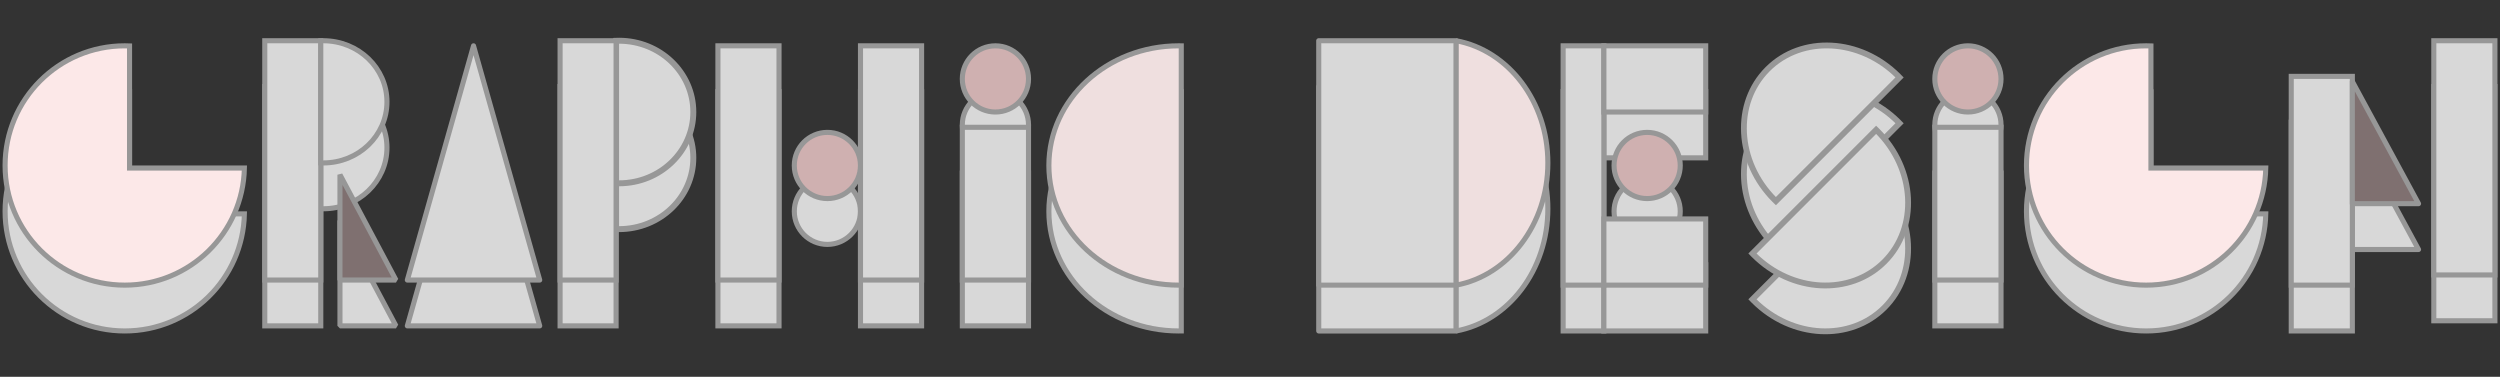 <?xml version="1.0" encoding="UTF-8"?>
<svg width="491px" height="74px" viewBox="0 0 491 74" version="1.1" xmlns="http://www.w3.org/2000/svg" xmlns:xlink="http://www.w3.org/1999/xlink">
    <rect x="0" y="0" width="491" height="74" fill="#333333" stroke="none"/>
    <title>Group 6</title>
    <g id="Landing-page_04" stroke="none" stroke-width="1" fill="none" fill-rule="evenodd">
        <g id="Group-6" transform="translate(1, 1)" stroke="#979797">
            <g id="Group-5" transform="translate(0, 9)" fill="#D8D8D8">
                <g id="Group-4" transform="translate(258, 0)">
                    <g id="N" transform="translate(191, 7)">
                        <rect id="Rectangle" x="0" y="7" width="12" height="41"></rect>
                        <rect id="Rectangle" x="28" y="0" width="12" height="46"></rect>
                        <polygon id="Path-3" stroke-linejoin="round" transform="translate(18.5, 20) scale(1, -1) translate(-18.5, -20) " points="12 8 25 8 12 32"></polygon>
                    </g>
                    <g id="E" transform="translate(48, 8)">
                        <rect id="Rectangle" x="0" y="0" width="8" height="47"></rect>
                        <circle id="Oval" cx="16.5" cy="23.5" r="6.5"></circle>
                        <rect id="Rectangle" x="8" y="34" width="20" height="13"></rect>
                        <rect id="Rectangle" x="8" y="0" width="20" height="13"></rect>
                    </g>
                    <g id="D" transform="translate(0, 7)">
                        <rect id="Rectangle" stroke-linejoin="round" x="0" y="0" width="27" height="48"></rect>
                        <path d="M26.999,1.90403249e-14 C37.209,1.891 45,11.916 45,24 C45,36.084 37.209,46.109 26.999,48 L26.999,1.90403249e-14 Z" id="Combined-Shape" stroke-linejoin="bevel"></path>
                    </g>
                    <g id="S" transform="translate(76, 0)" stroke-width="1.145">
                        <path d="M28.407,2.291 C28.532,2.291 28.657,2.292 28.781,2.294 L28.781,36.651 C28.657,36.653 28.532,36.654 28.407,36.654 C17.86,36.654 9.309,28.962 9.309,19.473 C9.309,9.983 17.86,2.291 28.407,2.291 Z" id="Combined-Shape" transform="translate(19.045, 19.473) rotate(45) translate(-19.045, -19.473) "></path>
                        <path d="M37.571,26.346 C37.696,26.346 37.821,26.347 37.945,26.349 L37.945,60.706 C37.821,60.708 37.696,60.709 37.571,60.709 C27.024,60.709 18.473,53.017 18.473,43.527 C18.473,34.038 27.024,26.346 37.571,26.346 Z" id="Combined-Shape" transform="translate(28.209, 43.527) scale(-1, -1) rotate(45) translate(-28.209, -43.527) "></path>
                    </g>
                    <g id="I" transform="translate(121, 8)">
                        <circle id="Oval" cx="6.5" cy="6.5" r="6.5"></circle>
                        <rect id="Rectangle" x="0" y="16" width="13" height="30"></rect>
                    </g>
                    <path d="M162.503,8 C162.818,8 163.131,8.006 163.443,8.018 L163.443,32 L186,32.001 C185.733,44.748 175.315,55 162.503,55 C149.522,55 139,44.479 139,31.5 C139,18.521 149.522,8 162.503,8 Z" id="Combined-Shape"></path>
                </g>
                <g id="Group-3" transform="translate(0, 7)">
                    <path d="M230.5,1 C230.667,1 230.834,1.001 231.001,1.004 L231.001,47.996 C230.834,47.999 230.667,48 230.5,48 C216.417,48 205,37.479 205,24.5 C205,11.521 216.417,1 230.5,1 Z" id="C"></path>
                    <g id="I" transform="translate(188, 1)">
                        <circle id="Oval" cx="6.5" cy="6.5" r="6.5"></circle>
                        <rect id="Rectangle" x="0" y="16" width="13" height="30"></rect>
                    </g>
                    <g id="H" transform="translate(140, 1)">
                        <circle id="Oval" cx="21.5" cy="23.5" r="6.5"></circle>
                        <rect id="Rectangle" x="0" y="0" width="12" height="46"></rect>
                        <rect id="Rectangle" x="28" y="0" width="12" height="46"></rect>
                    </g>
                    <path d="M23.503,1 C23.818,1 24.131,1.006 24.443,1.018 L24.443,25 L47,25.001 C46.733,37.748 36.315,48 23.503,48 C10.522,48 0,37.479 0,24.5 C0,11.521 10.522,1 23.503,1 Z" id="Combined-Shape"></path>
                    <g id="R" transform="translate(51, 0)">
                        <rect id="Rectangle" x="0" y="0" width="11" height="47"></rect>
                        <polygon id="Path-2" stroke-linejoin="bevel" points="14.768 26.311 14.768 47 25.768 47"></polygon>
                        <path d="M23.499,0 C23.667,0 23.834,0.003 24,0.009 L24,23.991 C23.834,23.997 23.667,24 23.499,24 C16.595,24 10.999,18.627 10.999,12 C10.999,5.373 16.595,0 23.499,0 Z" id="Combined-Shape" transform="translate(17.499, 12) scale(-1, 1) translate(-17.499, -12) "></path>
                    </g>
                    <g id="P" transform="translate(109, 0)">
                        <g id="Combined-Shape-2" transform="translate(11, 0)" stroke-width="1.167">
                            <path d="M14.585,0 C14.78,0 14.975,0.004 15.168,0.011 L15.168,27.989 C14.975,27.996 14.78,28 14.585,28 C6.531,28 0.001,21.732 0.001,14 C0.001,6.268 6.531,0 14.585,0 Z" id="Combined-Shape" transform="translate(7.585, 14) scale(-1, 1) translate(-7.585, -14) "></path>
                        </g>
                        <rect id="Rectangle" x="0" y="0" width="11" height="47"></rect>
                    </g>
                    <polygon id="Triangle" stroke-linejoin="round" points="92 1 105 47 79 47"></polygon>
                </g>
            </g>
            <g id="Group-5">
                <g id="Group-4" transform="translate(258, 0)">
                    <g id="N" transform="translate(191, 7)">
                        <rect id="Rectangle" fill="#D8D8D8" x="0" y="7" width="12" height="41"></rect>
                        <rect id="Rectangle" fill="#D8D8D8" x="28" y="0" width="12" height="46"></rect>
                        <polygon id="Path-3" fill="#7F7070" stroke-linejoin="round" transform="translate(18.5, 20) scale(1, -1) translate(-18.5, -20) " points="12 8 25 8 12 32"></polygon>
                    </g>
                    <g id="E" transform="translate(48, 8)">
                        <rect id="Rectangle" fill="#D8D8D8" x="0" y="0" width="8" height="47"></rect>
                        <circle id="Oval" fill="#CFB0B0" cx="16.5" cy="23.5" r="6.5"></circle>
                        <rect id="Rectangle" fill="#D8D8D8" x="8" y="34" width="20" height="13"></rect>
                        <rect id="Rectangle" fill="#D8D8D8" x="8" y="0" width="20" height="13"></rect>
                    </g>
                    <g id="D" transform="translate(0, 7)">
                        <rect id="Rectangle" fill="#D8D8D8" stroke-linejoin="round" x="0" y="0" width="27" height="48"></rect>
                        <path d="M26.999,1.90403249e-14 C37.209,1.891 45,11.916 45,24 C45,36.084 37.209,46.109 26.999,48 L26.999,1.90403249e-14 Z" id="Combined-Shape" fill="#EFDFDF" stroke-linejoin="bevel"></path>
                    </g>
                    <g id="S" transform="translate(76, 0)" fill="#D8D8D8" stroke-width="1.145">
                        <path d="M28.407,2.291 C28.532,2.291 28.657,2.292 28.781,2.294 L28.781,36.651 C28.657,36.653 28.532,36.654 28.407,36.654 C17.86,36.654 9.309,28.962 9.309,19.473 C9.309,9.983 17.86,2.291 28.407,2.291 Z" id="Combined-Shape" transform="translate(19.045, 19.473) rotate(45) translate(-19.045, -19.473) "></path>
                        <path d="M37.571,26.346 C37.696,26.346 37.821,26.347 37.945,26.349 L37.945,60.706 C37.821,60.708 37.696,60.709 37.571,60.709 C27.024,60.709 18.473,53.017 18.473,43.527 C18.473,34.038 27.024,26.346 37.571,26.346 Z" id="Combined-Shape" transform="translate(28.209, 43.527) scale(-1, -1) rotate(45) translate(-28.209, -43.527) "></path>
                    </g>
                    <g id="I" transform="translate(121, 8)">
                        <circle id="Oval" fill="#CFB0B0" cx="6.5" cy="6.5" r="6.5"></circle>
                        <rect id="Rectangle" fill="#D8D8D8" x="0" y="16" width="13" height="30"></rect>
                    </g>
                    <path d="M162.503,8 C162.818,8 163.131,8.006 163.443,8.018 L163.443,32 L186,32.001 C185.733,44.748 175.315,55 162.503,55 C149.522,55 139,44.479 139,31.5 C139,18.521 149.522,8 162.503,8 Z" id="Combined-Shape" fill="#FCE8E8"></path>
                </g>
                <g id="Group-3" transform="translate(0, 7)">
                    <path d="M230.5,1 C230.667,1 230.834,1.001 231.001,1.004 L231.001,47.996 C230.834,47.999 230.667,48 230.5,48 C216.417,48 205,37.479 205,24.5 C205,11.521 216.417,1 230.5,1 Z" id="C" fill="#EFDFDF"></path>
                    <g id="I" transform="translate(188, 1)">
                        <circle id="Oval" fill="#CFB0B0" cx="6.5" cy="6.5" r="6.5"></circle>
                        <rect id="Rectangle" fill="#D8D8D8" x="0" y="16" width="13" height="30"></rect>
                    </g>
                    <g id="H" transform="translate(140, 1)">
                        <circle id="Oval" fill="#CFB0B0" cx="21.5" cy="23.5" r="6.5"></circle>
                        <rect id="Rectangle" fill="#D8D8D8" x="0" y="0" width="12" height="46"></rect>
                        <rect id="Rectangle" fill="#D8D8D8" x="28" y="0" width="12" height="46"></rect>
                    </g>
                    <path d="M23.503,1 C23.818,1 24.131,1.006 24.443,1.018 L24.443,25 L47,25.001 C46.733,37.748 36.315,48 23.503,48 C10.522,48 0,37.479 0,24.5 C0,11.521 10.522,1 23.503,1 Z" id="Combined-Shape" fill="#FCE8E8"></path>
                    <g id="R" transform="translate(51, 0)">
                        <rect id="Rectangle" fill="#D8D8D8" x="0" y="0" width="11" height="47"></rect>
                        <polygon id="Path-2" fill="#7F7070" stroke-linejoin="bevel" points="14.768 26.311 14.768 47 25.768 47"></polygon>
                        <path d="M23.499,0 C23.667,0 23.834,0.003 24,0.009 L24,23.991 C23.834,23.997 23.667,24 23.499,24 C16.595,24 10.999,18.627 10.999,12 C10.999,5.373 16.595,0 23.499,0 Z" id="Combined-Shape" fill="#D8D8D8" transform="translate(17.499, 12) scale(-1, 1) translate(-17.499, -12) "></path>
                    </g>
                    <g id="P" transform="translate(109, 0)" fill="#D8D8D8">
                        <g id="Combined-Shape-2" transform="translate(11, 0)" stroke-width="1.167">
                            <path d="M14.585,0 C14.78,0 14.975,0.004 15.168,0.011 L15.168,27.989 C14.975,27.996 14.78,28 14.585,28 C6.531,28 0.001,21.732 0.001,14 C0.001,6.268 6.531,0 14.585,0 Z" id="Combined-Shape" transform="translate(7.585, 14) scale(-1, 1) translate(-7.585, -14) "></path>
                        </g>
                        <rect id="Rectangle" x="0" y="0" width="11" height="47"></rect>
                    </g>
                    <polygon id="Triangle" fill="#D8D8D8" stroke-linejoin="round" points="92 1 105 47 79 47"></polygon>
                </g>
            </g>
        </g>
    </g>
</svg>